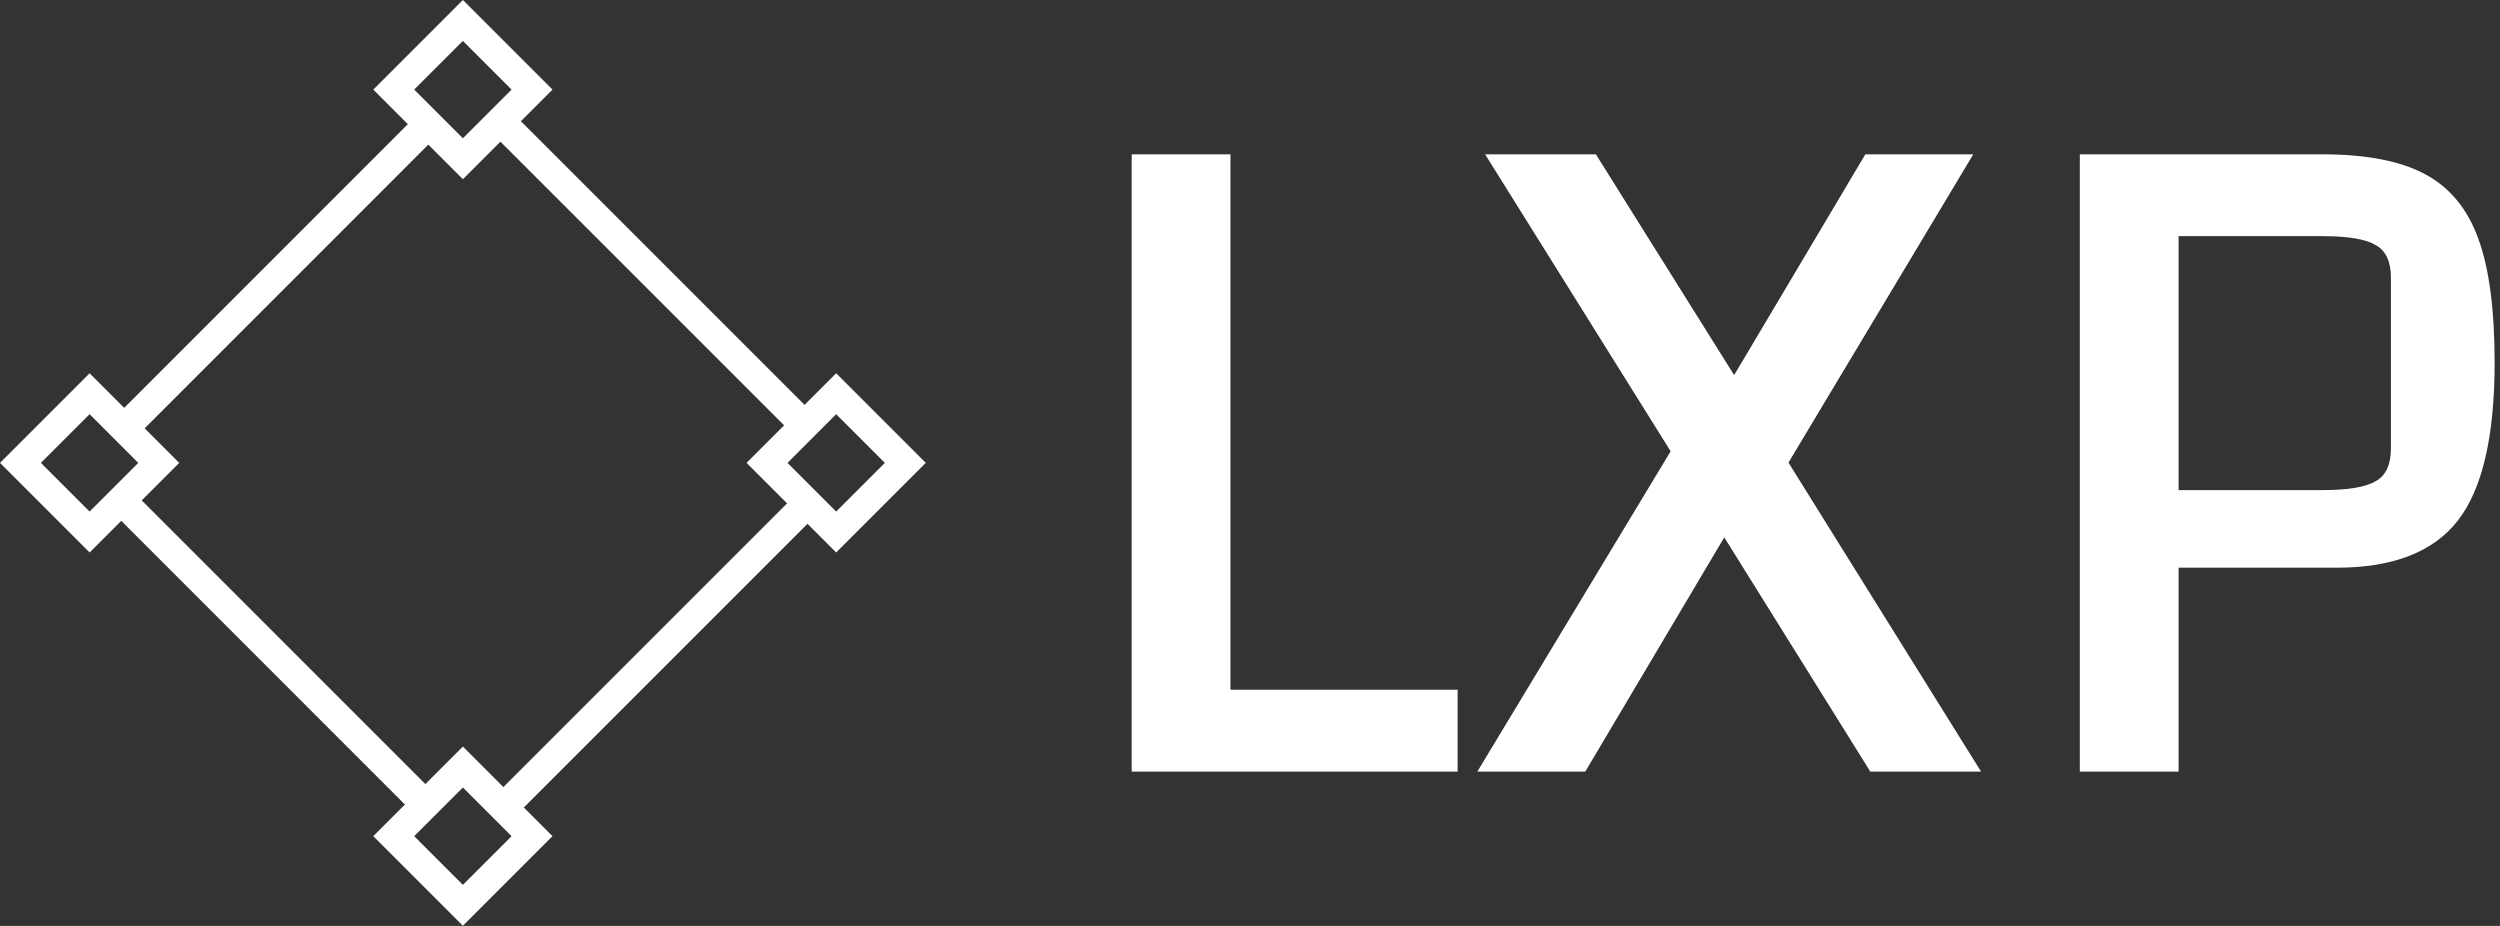 <svg data-v-423bf9ae="" xmlns="http://www.w3.org/2000/svg" viewBox="0 0 243 90" class="iconLeft"><rect x="0" y="0" width="243" height="90" fill="#333333" stroke="none"/><!----><!----><!----><g data-v-423bf9ae="" id="26a44b34-eed3-4d3f-8908-a5cbdbdf966b" fill="white" transform="matrix(6.857,0,0,6.857,101.36,-42.806)"><path d="M1.26 17.18L1.26 8.43L2.66 8.43L2.66 16.02L5.88 16.02L5.88 17.18L1.26 17.18ZM13.30 17.18L11.73 17.18L9.66 13.86L7.69 17.18L6.16 17.18L8.90 12.64L6.27 8.43L7.84 8.43L9.80 11.56L11.66 8.43L13.19 8.43L10.57 12.80L13.30 17.18ZM16.10 14.29L16.10 17.18L14.70 17.18L14.70 8.43L18.13 8.43Q19.07 8.43 19.59 8.71Q20.12 8.99 20.35 9.63Q20.58 10.26 20.58 11.38L20.58 11.38Q20.58 12.95 20.06 13.62Q19.54 14.29 18.34 14.29L18.34 14.29L16.10 14.29ZM16.10 13.19L18.14 13.19Q18.69 13.19 18.90 13.06Q19.11 12.94 19.11 12.60L19.11 12.60L19.11 10.18Q19.11 9.84 18.90 9.72Q18.69 9.59 18.14 9.59L18.14 9.59L16.10 9.59L16.10 13.19Z"></path></g><!----><g data-v-423bf9ae="" id="3b995c20-5df8-4d9d-b0d7-d430ba8cc572" transform="matrix(2.812,0,0,2.812,0,0)" stroke="none" fill="white"><path d="M4.029 14.362L14.362 4.028l.707.707L4.736 15.07zM17.135 27.47L27.47 17.135l.707.707-10.333 10.333zM4.029 17.841l.707-.707 10.333 10.334-.707.707zM17.135 4.735l.708-.707L28.176 14.36l-.707.707z"></path><g><path d="M16 1.414l1.683 1.683L16 4.779l-1.683-1.683L16 1.414M16 0l-3.097 3.097L16 6.194l3.097-3.097L16 0zM16 27.221l1.683 1.683L16 30.586l-1.683-1.683L16 27.221m0-1.415l-3.097 3.097L16 32l3.097-3.097L16 25.806zM3.097 14.317L4.779 16l-1.683 1.683L1.414 16l1.683-1.683m0-1.414L0 16l3.097 3.097L6.194 16l-3.097-3.097zM28.903 14.317L30.586 16l-1.683 1.683L27.221 16l1.682-1.683m0-1.414L25.806 16l3.097 3.097L32 16l-3.097-3.097z"></path></g></g><!----></svg>